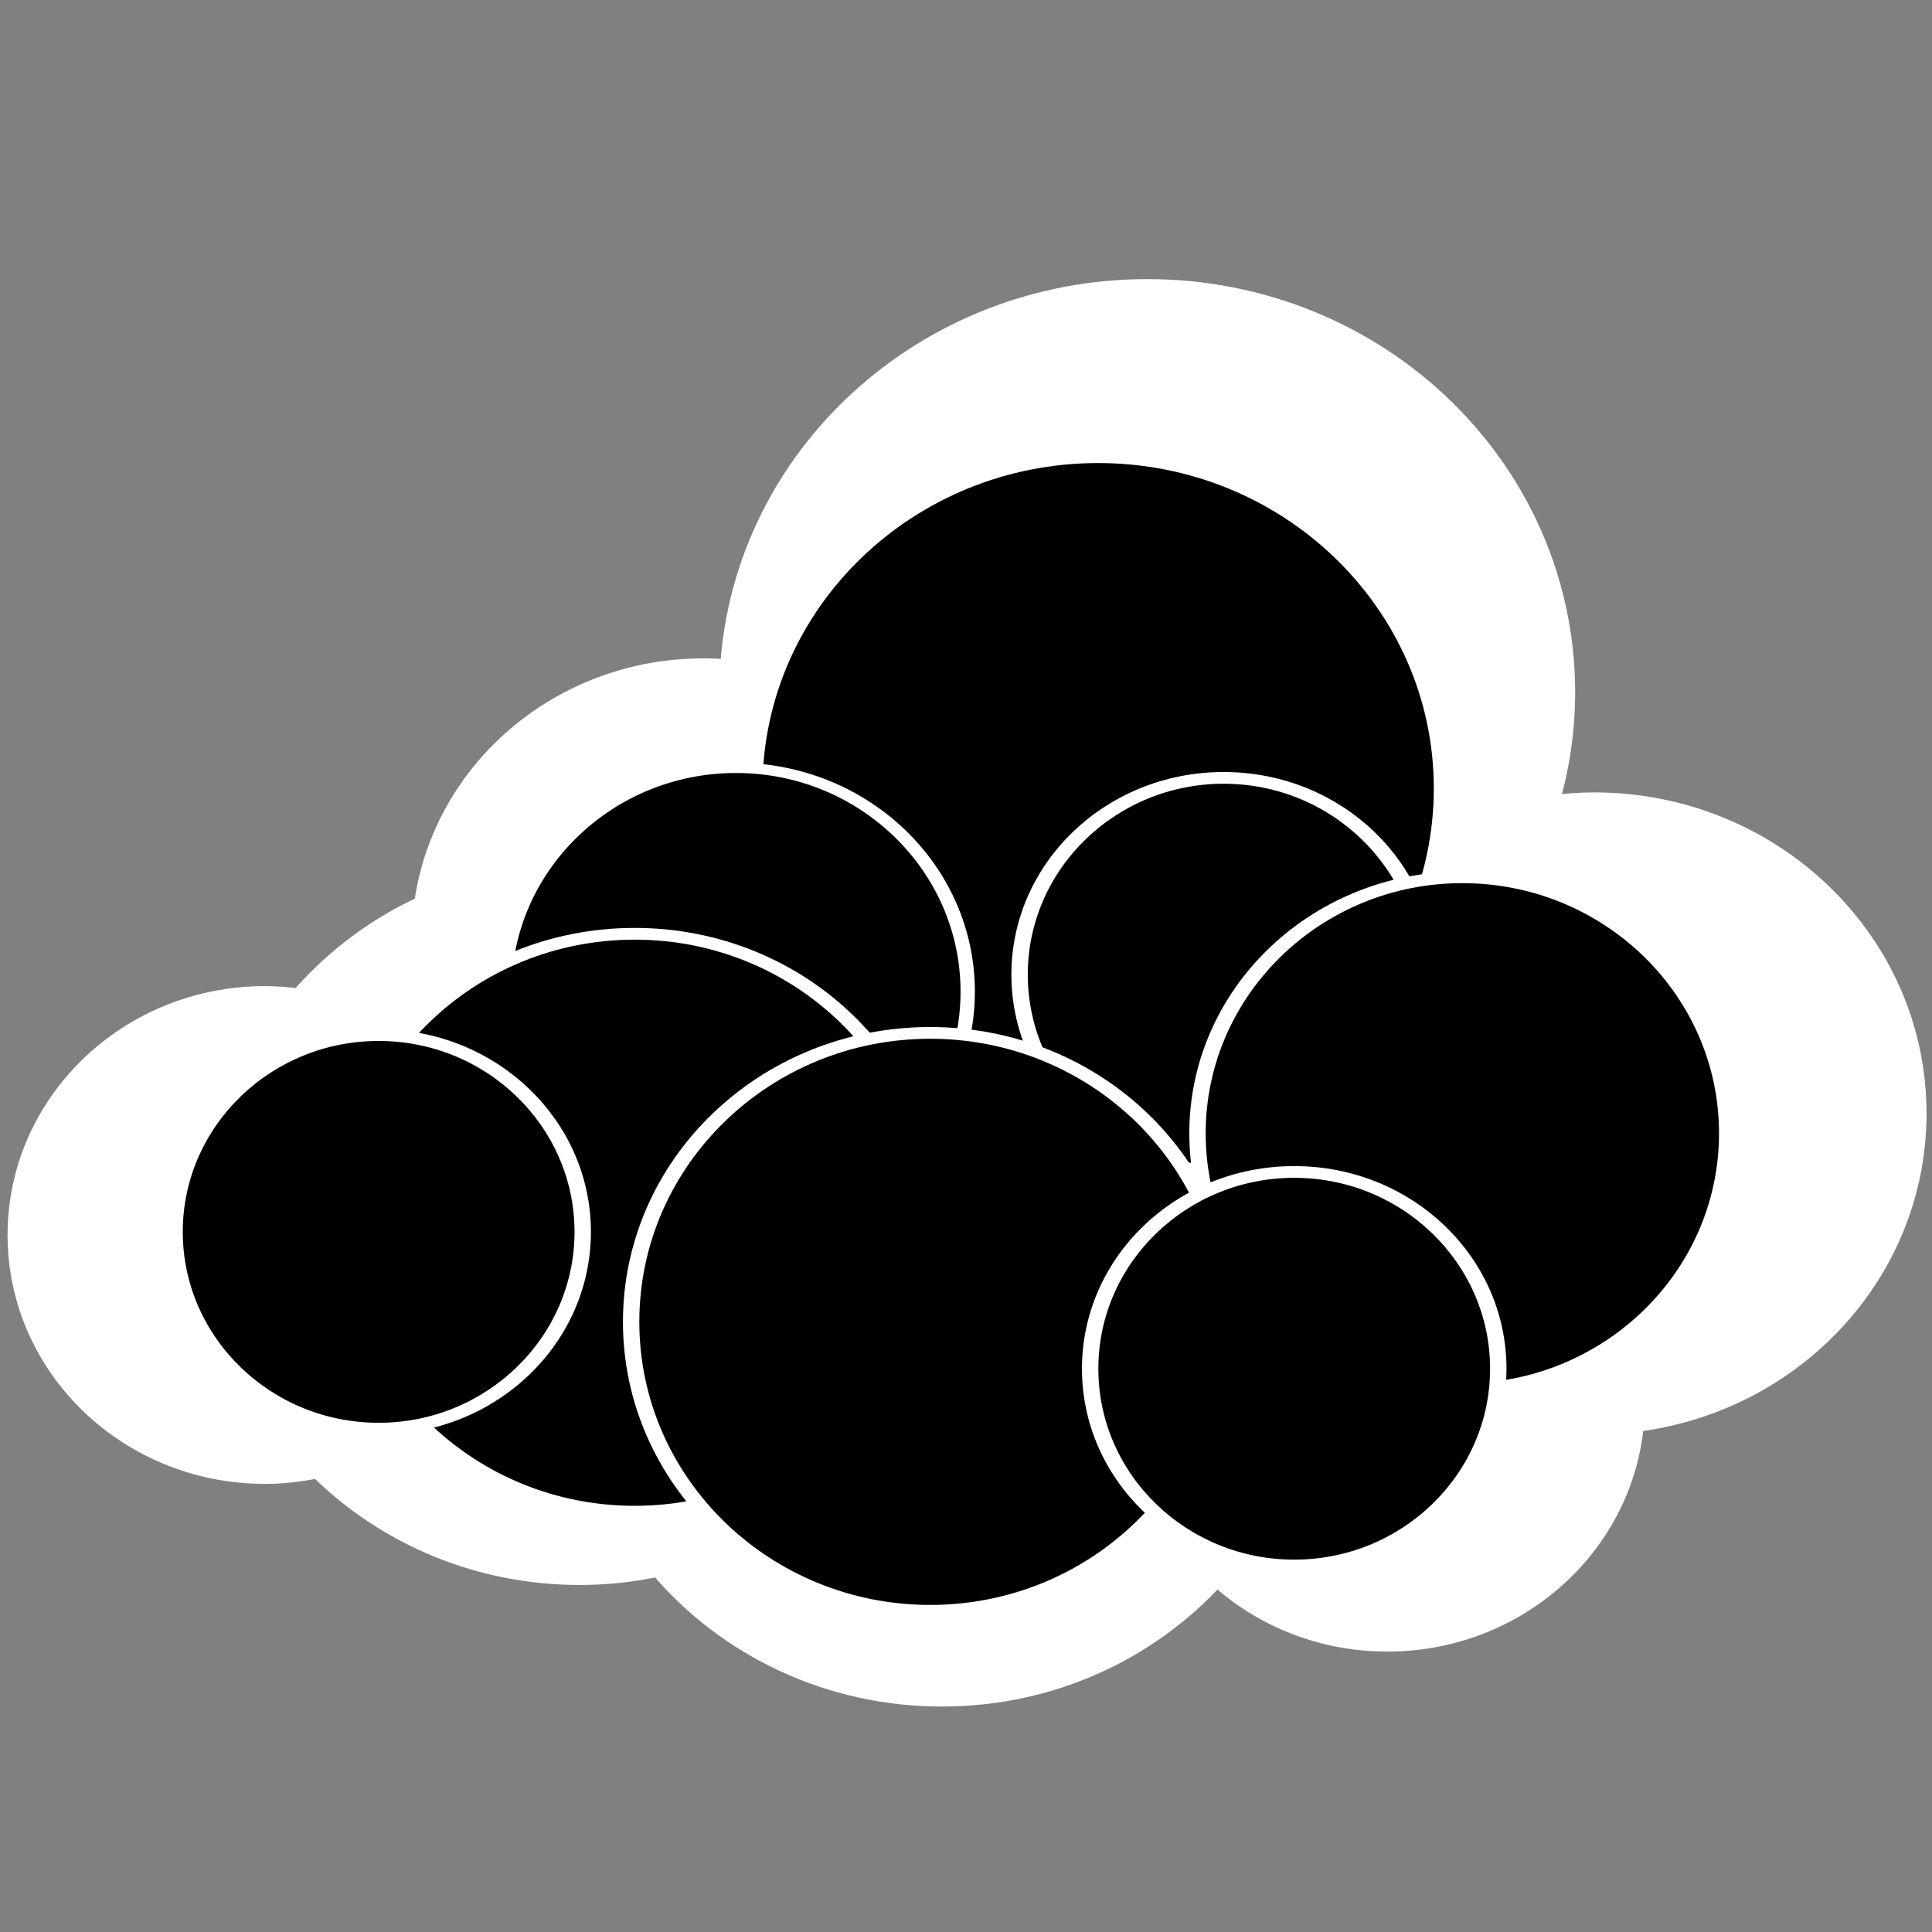 <?xml version="1.0" encoding="UTF-8" standalone="no"?>
<!-- Created with Inkscape (http://www.inkscape.org/) -->

<svg
   xmlns:dc="http://purl.org/dc/elements/1.1/"
   xmlns:cc="http://creativecommons.org/ns#"
   xmlns:rdf="http://www.w3.org/1999/02/22-rdf-syntax-ns#"
   xmlns:svg="http://www.w3.org/2000/svg"
   xmlns="http://www.w3.org/2000/svg"
   xmlns:sodipodi="http://sodipodi.sourceforge.net/DTD/sodipodi-0.dtd"
   xmlns:inkscape="http://www.inkscape.org/namespaces/inkscape"
   width="256"
   height="256"
   id="svg2"
   version="1.1"
   inkscape:version="0.48.5 r10040"
   sodipodi:docname="owncloud.svg">
  <rect width="100%" height="100%" fill="#808080" stroke="none"/>
  <defs
     id="defs4" />
  <sodipodi:namedview
     id="base"
     pagecolor="#ffffff"
     bordercolor="#666666"
     borderopacity="1.0"
     inkscape:pageopacity="0.0"
     inkscape:pageshadow="2"
     inkscape:zoom="1.9565257"
     inkscape:cx="204.36342"
     inkscape:cy="117.84957"
     inkscape:document-units="px"
     inkscape:current-layer="layer1"
     showgrid="false"
     inkscape:window-width="1914"
     inkscape:window-height="1031"
     inkscape:window-x="0"
     inkscape:window-y="25"
     inkscape:window-maximized="1" />
  <g
     inkscape:label="Capa 1"
     inkscape:groupmode="layer"
     id="layer1"
     transform="translate(0,-796.362)">
    <path
       style="fill:#ffffff;fill-opacity:1;stroke:#ffffff;stroke-width:2.019;stroke-opacity:1"
       d="m 152.034,834.354 c -29.589,0 -53.8,22.272 -55.599,50.394 -1.071,-0.088 -2.141,-0.141 -3.235,-0.141 -19.092,0 -34.879,13.723 -37.312,31.51 -6.315,2.913 -11.868,7.117 -16.317,12.238 -1.458,-0.189 -2.954,-0.317 -4.466,-0.317 -18.283,0 -33.092,14.319 -33.092,31.967 0,17.648 14.809,31.967 33.092,31.967 2.388,0 4.719,-0.275 6.963,-0.739 8.823,8.712 21.126,14.137 34.745,14.137 3.568,0 7.025,-0.386 10.374,-1.09 8.911,10.5 22.469,17.197 37.629,17.197 14.521,0 27.529,-6.149 36.433,-15.896 5.916,5.336 13.841,8.616 22.577,8.616 17.29,0 31.495,-12.804 32.987,-29.118 21.135,-2.636 37.453,-20.062 37.453,-41.18 0,-22.94 -19.278,-41.532 -43.044,-41.532 -1.912,0 -3.78,0.153 -5.627,0.387 1.366,-4.661 2.11,-9.581 2.11,-14.665 0,-29.689 -24.91,-53.735 -55.669,-53.735 z m 13.856,115.207 c 0.918,0.176 1.835,0.321 2.778,0.422 0.181,1.194 0.419,2.358 0.703,3.517 -0.302,0.142 -0.617,0.272 -0.914,0.422 -0.766,-1.506 -1.644,-2.951 -2.567,-4.361 z"
       id="path2988-09"
       inkscape:connector-curvature="0" />
    <g
       id="g3032"
       transform="matrix(0.918,0,0,0.918,9.464,68.548)">
      <path
         transform="matrix(0.632,0,0,0.452,62.523,803.543)"
         d="m 213.9,228.07 c 0,58.315 -35.074,105.588 -78.339,105.588 -43.266,0 -78.339,-47.273 -78.339,-105.588 0,-58.315 35.074,-105.588 78.339,-105.588 43.266,0 78.339,47.273 78.339,105.588 z"
         sodipodi:ry="105.58777"
         sodipodi:rx="78.33931"
         sodipodi:cy="228.07033"
         sodipodi:cx="135.56107"
         id="path2988"
         style="fill:#000000;fill-opacity:1;stroke:#ffffff;stroke-width:3.355;stroke-opacity:1"
         sodipodi:type="arc" />
      <path
         transform="matrix(0.427,0,0,0.306,38.035,866.178)"
         d="m 213.9,228.07 c 0,58.315 -35.074,105.588 -78.339,105.588 -43.266,0 -78.339,-47.273 -78.339,-105.588 0,-58.315 35.074,-105.588 78.339,-105.588 43.266,0 78.339,47.273 78.339,105.588 z"
         sodipodi:ry="105.58777"
         sodipodi:rx="78.33931"
         sodipodi:cy="228.07033"
         sodipodi:cx="135.56107"
         id="path2988-0-8-2-9"
         style="fill:#000000;fill-opacity:1;stroke:#ffffff;stroke-width:4.842;stroke-opacity:1"
         sodipodi:type="arc" />
      <path
         transform="matrix(0.551,0,0,0.395,6.608,879.229)"
         d="m 213.9,228.07 c 0,58.315 -35.074,105.588 -78.339,105.588 -43.266,0 -78.339,-47.273 -78.339,-105.588 0,-58.315 35.074,-105.588 78.339,-105.588 43.266,0 78.339,47.273 78.339,105.588 z"
         sodipodi:ry="105.58777"
         sodipodi:rx="78.33931"
         sodipodi:cy="228.07033"
         sodipodi:cx="135.56107"
         id="path2988-0"
         style="fill:#000000;fill-opacity:1;stroke:#ffffff;stroke-width:4.288;stroke-opacity:1"
         sodipodi:type="arc" />
      <path
         transform="matrix(0.376,0,0,0.269,-6.627,909.284)"
         d="m 213.9,228.07 c 0,58.315 -35.074,105.588 -78.339,105.588 -43.266,0 -78.339,-47.273 -78.339,-105.588 0,-58.315 35.074,-105.588 78.339,-105.588 43.266,0 78.339,47.273 78.339,105.588 z"
         sodipodi:ry="105.58777"
         sodipodi:rx="78.33931"
         sodipodi:cy="228.07033"
         sodipodi:cx="135.56107"
         id="path2988-0-8-2-0-7-2"
         style="fill:#000000;fill-opacity:1;stroke:#ffffff;stroke-width:6.294;stroke-opacity:1"
         sodipodi:type="arc" />
      <path
         transform="matrix(0.376,0,0,0.269,115.344,872.158)"
         d="m 213.9,228.07 c 0,58.315 -35.074,105.588 -78.339,105.588 -43.266,0 -78.339,-47.273 -78.339,-105.588 0,-58.315 35.074,-105.588 78.339,-105.588 43.266,0 78.339,47.273 78.339,105.588 z"
         sodipodi:ry="105.58777"
         sodipodi:rx="78.33931"
         sodipodi:cy="228.07033"
         sodipodi:cx="135.56107"
         id="path2988-0-8-2-0"
         style="fill:#000000;fill-opacity:1;stroke:#ffffff;stroke-width:6.294;stroke-opacity:1"
         sodipodi:type="arc" />
      <path
         transform="matrix(0.551,0,0,0.395,49.26,893.534)"
         d="m 213.9,228.07 c 0,58.315 -35.074,105.588 -78.339,105.588 -43.266,0 -78.339,-47.273 -78.339,-105.588 0,-58.315 35.074,-105.588 78.339,-105.588 43.266,0 78.339,47.273 78.339,105.588 z"
         sodipodi:ry="105.58777"
         sodipodi:rx="78.33931"
         sodipodi:cy="228.07033"
         sodipodi:cx="135.56107"
         id="path2988-0-8"
         style="fill:#000000;fill-opacity:1;stroke:#ffffff;stroke-width:4.288;stroke-opacity:1"
         sodipodi:type="arc" />
      <path
         transform="matrix(0.488,0,0,0.35,134.614,876.586)"
         d="m 213.9,228.07 c 0,58.315 -35.074,105.588 -78.339,105.588 -43.266,0 -78.339,-47.273 -78.339,-105.588 0,-58.315 35.074,-105.588 78.339,-105.588 43.266,0 78.339,47.273 78.339,105.588 z"
         sodipodi:ry="105.58777"
         sodipodi:rx="78.33931"
         sodipodi:cy="228.07033"
         sodipodi:cx="135.56107"
         id="path2988-0-8-2"
         style="fill:#000000;fill-opacity:1;stroke:#ffffff;stroke-width:4.842;stroke-opacity:1"
         sodipodi:type="arc" />
      <path
         transform="matrix(0.376,0,0,0.269,125.528,929.039)"
         d="m 213.9,228.07 c 0,58.315 -35.074,105.588 -78.339,105.588 -43.266,0 -78.339,-47.273 -78.339,-105.588 0,-58.315 35.074,-105.588 78.339,-105.588 43.266,0 78.339,47.273 78.339,105.588 z"
         sodipodi:ry="105.58777"
         sodipodi:rx="78.33931"
         sodipodi:cy="228.07033"
         sodipodi:cx="135.56107"
         id="path2988-0-8-2-0-7"
         style="fill:#000000;fill-opacity:1;stroke:#ffffff;stroke-width:6.294;stroke-opacity:1"
         sodipodi:type="arc" />
    </g>
  </g>
</svg>
